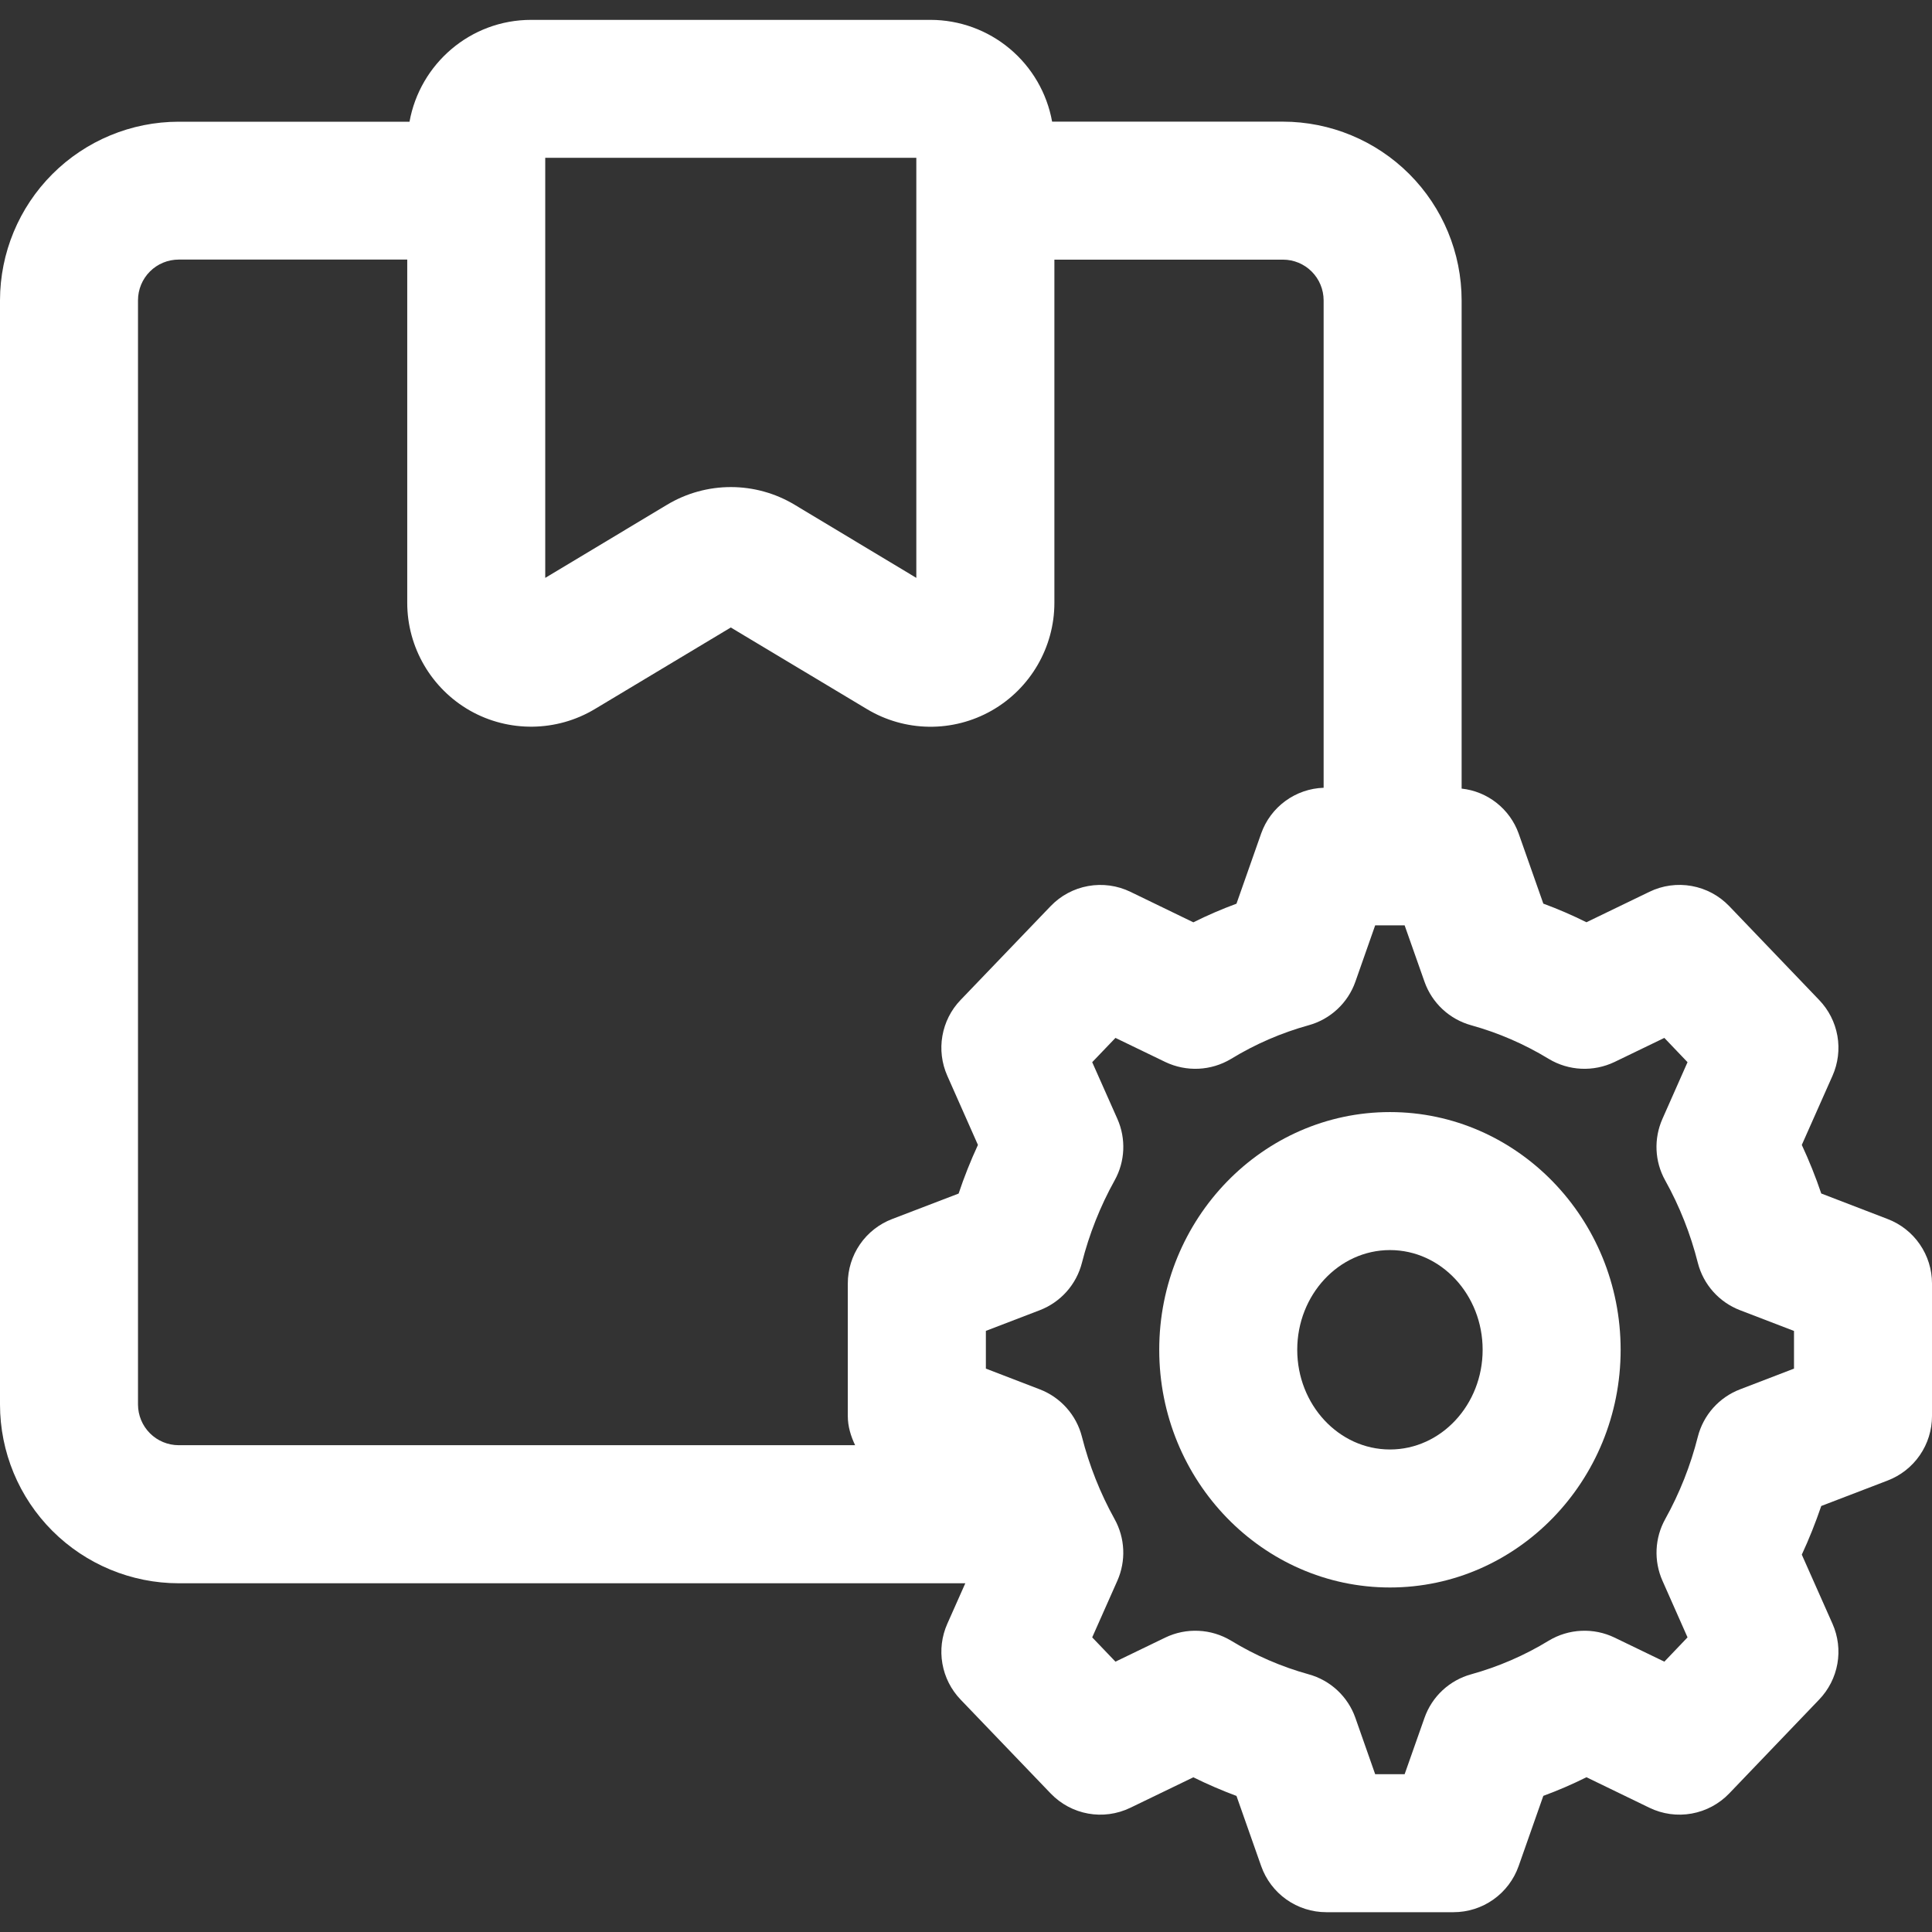<svg width="56" height="56" viewBox="0 0 56 56" fill="none" xmlns="http://www.w3.org/2000/svg">
<rect x="0" y="0" width="56" height="56" fill="#333333" stroke="none"/>
<g clip-path="url(#clip0_2523_82)">
<path d="M54.714 35.334L52.79 34.594C52.628 34.114 52.439 33.644 52.226 33.186L53.116 31.182C53.277 30.819 53.327 30.416 53.258 30.025C53.189 29.634 53.005 29.272 52.73 28.986L50.124 26.266C49.831 25.96 49.45 25.756 49.034 25.681C48.617 25.606 48.188 25.665 47.808 25.85L45.984 26.732C45.577 26.529 45.16 26.349 44.734 26.192L44.018 24.158C43.892 23.808 43.67 23.501 43.378 23.271C43.086 23.041 42.736 22.898 42.366 22.858V8.706C42.365 7.332 41.819 6.015 40.848 5.044C39.876 4.073 38.559 3.527 37.186 3.526H30.496C30.347 2.699 29.912 1.951 29.268 1.412C28.624 0.873 27.812 0.577 26.972 0.576H15.394C13.634 0.576 12.172 1.852 11.87 3.528H5.178C3.806 3.529 2.49 4.075 1.519 5.045C0.548 6.016 0.002 7.331 0 8.704V40.712C0.001 42.085 0.547 43.402 1.518 44.373C2.49 45.344 3.807 45.891 5.18 45.892H27.98L27.458 47.066C27.297 47.428 27.247 47.831 27.316 48.222C27.384 48.613 27.567 48.975 27.842 49.262L30.452 51.982C31.052 52.608 31.982 52.778 32.766 52.398L34.59 51.516C34.998 51.718 35.416 51.898 35.84 52.056L36.556 54.09C36.694 54.48 36.949 54.819 37.287 55.058C37.626 55.298 38.03 55.426 38.444 55.426H42.13C42.544 55.426 42.949 55.298 43.287 55.058C43.625 54.819 43.88 54.48 44.018 54.09L44.734 52.054C45.158 51.898 45.576 51.718 45.984 51.514L47.808 52.398C48.188 52.583 48.618 52.642 49.034 52.567C49.45 52.492 49.832 52.287 50.124 51.982L52.73 49.262C53.005 48.975 53.189 48.614 53.258 48.222C53.327 47.831 53.277 47.429 53.116 47.066L52.226 45.062C52.44 44.602 52.626 44.132 52.79 43.652L54.714 42.914C55.092 42.769 55.418 42.513 55.647 42.18C55.877 41.846 56 41.451 56 41.046V37.202C56 36.797 55.877 36.401 55.647 36.068C55.418 35.734 55.092 35.478 54.714 35.334ZM52 39.67L50.438 40.27C50.138 40.384 49.871 40.569 49.657 40.808C49.444 41.048 49.291 41.335 49.212 41.646C49.002 42.479 48.684 43.282 48.266 44.034C48.116 44.304 48.031 44.606 48.017 44.915C48.003 45.224 48.061 45.533 48.186 45.816L48.914 47.46L48.242 48.164L46.798 47.466C46.497 47.321 46.166 47.254 45.833 47.27C45.5 47.285 45.176 47.384 44.89 47.556C44.186 47.986 43.43 48.312 42.644 48.53C42.333 48.615 42.048 48.775 41.812 48.994C41.576 49.214 41.397 49.488 41.29 49.792L40.714 51.426H39.86L39.286 49.792C39.179 49.487 38.999 49.214 38.763 48.994C38.527 48.774 38.241 48.615 37.93 48.53C37.14 48.311 36.384 47.983 35.684 47.556C35.398 47.384 35.074 47.285 34.741 47.27C34.408 47.254 34.077 47.321 33.776 47.466L32.332 48.164L31.658 47.46L32.388 45.816C32.513 45.533 32.571 45.224 32.557 44.915C32.543 44.606 32.458 44.304 32.308 44.034C31.89 43.281 31.572 42.478 31.36 41.644C31.281 41.333 31.128 41.047 30.915 40.808C30.702 40.569 30.435 40.384 30.136 40.27L28.576 39.67V38.576L30.136 37.978C30.435 37.863 30.702 37.679 30.915 37.44C31.128 37.201 31.281 36.914 31.36 36.604C31.572 35.77 31.89 34.966 32.308 34.214C32.614 33.666 32.642 33.004 32.388 32.432L31.658 30.788L32.332 30.084L33.776 30.782C34.388 31.074 35.102 31.042 35.684 30.692C36.388 30.262 37.144 29.936 37.93 29.718C38.241 29.633 38.527 29.473 38.763 29.253C38.999 29.034 39.179 28.76 39.286 28.456L39.86 26.822H40.714L41.29 28.456C41.397 28.76 41.576 29.033 41.812 29.253C42.048 29.473 42.333 29.632 42.644 29.718C43.43 29.936 44.184 30.262 44.89 30.692C45.472 31.042 46.186 31.074 46.798 30.782L48.242 30.084L48.914 30.788L48.186 32.432C47.932 33.006 47.96 33.666 48.266 34.214C48.684 34.964 49.002 35.77 49.212 36.602C49.372 37.232 49.83 37.746 50.438 37.978L52 38.578V39.67ZM4 40.712V8.704C4 8.391 4.124 8.091 4.346 7.869C4.567 7.648 4.867 7.524 5.18 7.524H11.804V17.474C11.804 18.764 12.502 19.96 13.624 20.598C14.746 21.234 16.134 21.218 17.242 20.552L21.182 18.188L25.126 20.552C25.67 20.88 26.292 21.057 26.928 21.065C27.563 21.073 28.189 20.912 28.742 20.598C29.864 19.96 30.562 18.764 30.562 17.474V7.526H37.188C37.5 7.526 37.8 7.65 38.02 7.871C38.241 8.092 38.365 8.391 38.366 8.704V22.834C37.966 22.847 37.58 22.981 37.257 23.217C36.934 23.453 36.69 23.781 36.556 24.158L35.84 26.194C35.416 26.35 34.998 26.53 34.59 26.734L32.766 25.85C32.386 25.666 31.957 25.607 31.541 25.682C31.126 25.756 30.744 25.961 30.452 26.266L27.842 28.986C27.567 29.272 27.384 29.634 27.316 30.025C27.247 30.416 27.297 30.819 27.458 31.182L28.346 33.186C28.134 33.646 27.946 34.116 27.786 34.596L25.86 35.334C25.482 35.478 25.156 35.734 24.926 36.068C24.697 36.401 24.574 36.797 24.574 37.202V41.046C24.574 41.348 24.662 41.628 24.786 41.89H5.178C4.866 41.889 4.566 41.765 4.346 41.544C4.125 41.323 4.001 41.024 4 40.712ZM26.56 4.574V16.75L23.032 14.63C22.474 14.295 21.835 14.118 21.184 14.118C20.533 14.118 19.894 14.295 19.336 14.63L15.804 16.75V4.574H26.56Z" fill="white"/>
<path d="M40.289 32.234C36.601 32.234 33.601 35.324 33.601 39.124C33.601 42.924 36.601 46.014 40.289 46.014C43.977 46.014 46.975 42.922 46.975 39.124C46.975 35.326 43.975 32.234 40.289 32.234ZM40.289 42.014C38.805 42.014 37.601 40.716 37.601 39.124C37.601 37.532 38.805 36.234 40.289 36.234C41.773 36.234 42.975 37.53 42.975 39.124C42.975 40.718 41.771 42.014 40.289 42.014Z" fill="white"/>
</g>
<defs>
<clipPath id="clip0_2523_82">
<rect width="56" height="56" fill="white"/>
</clipPath>
</defs>
</svg>
